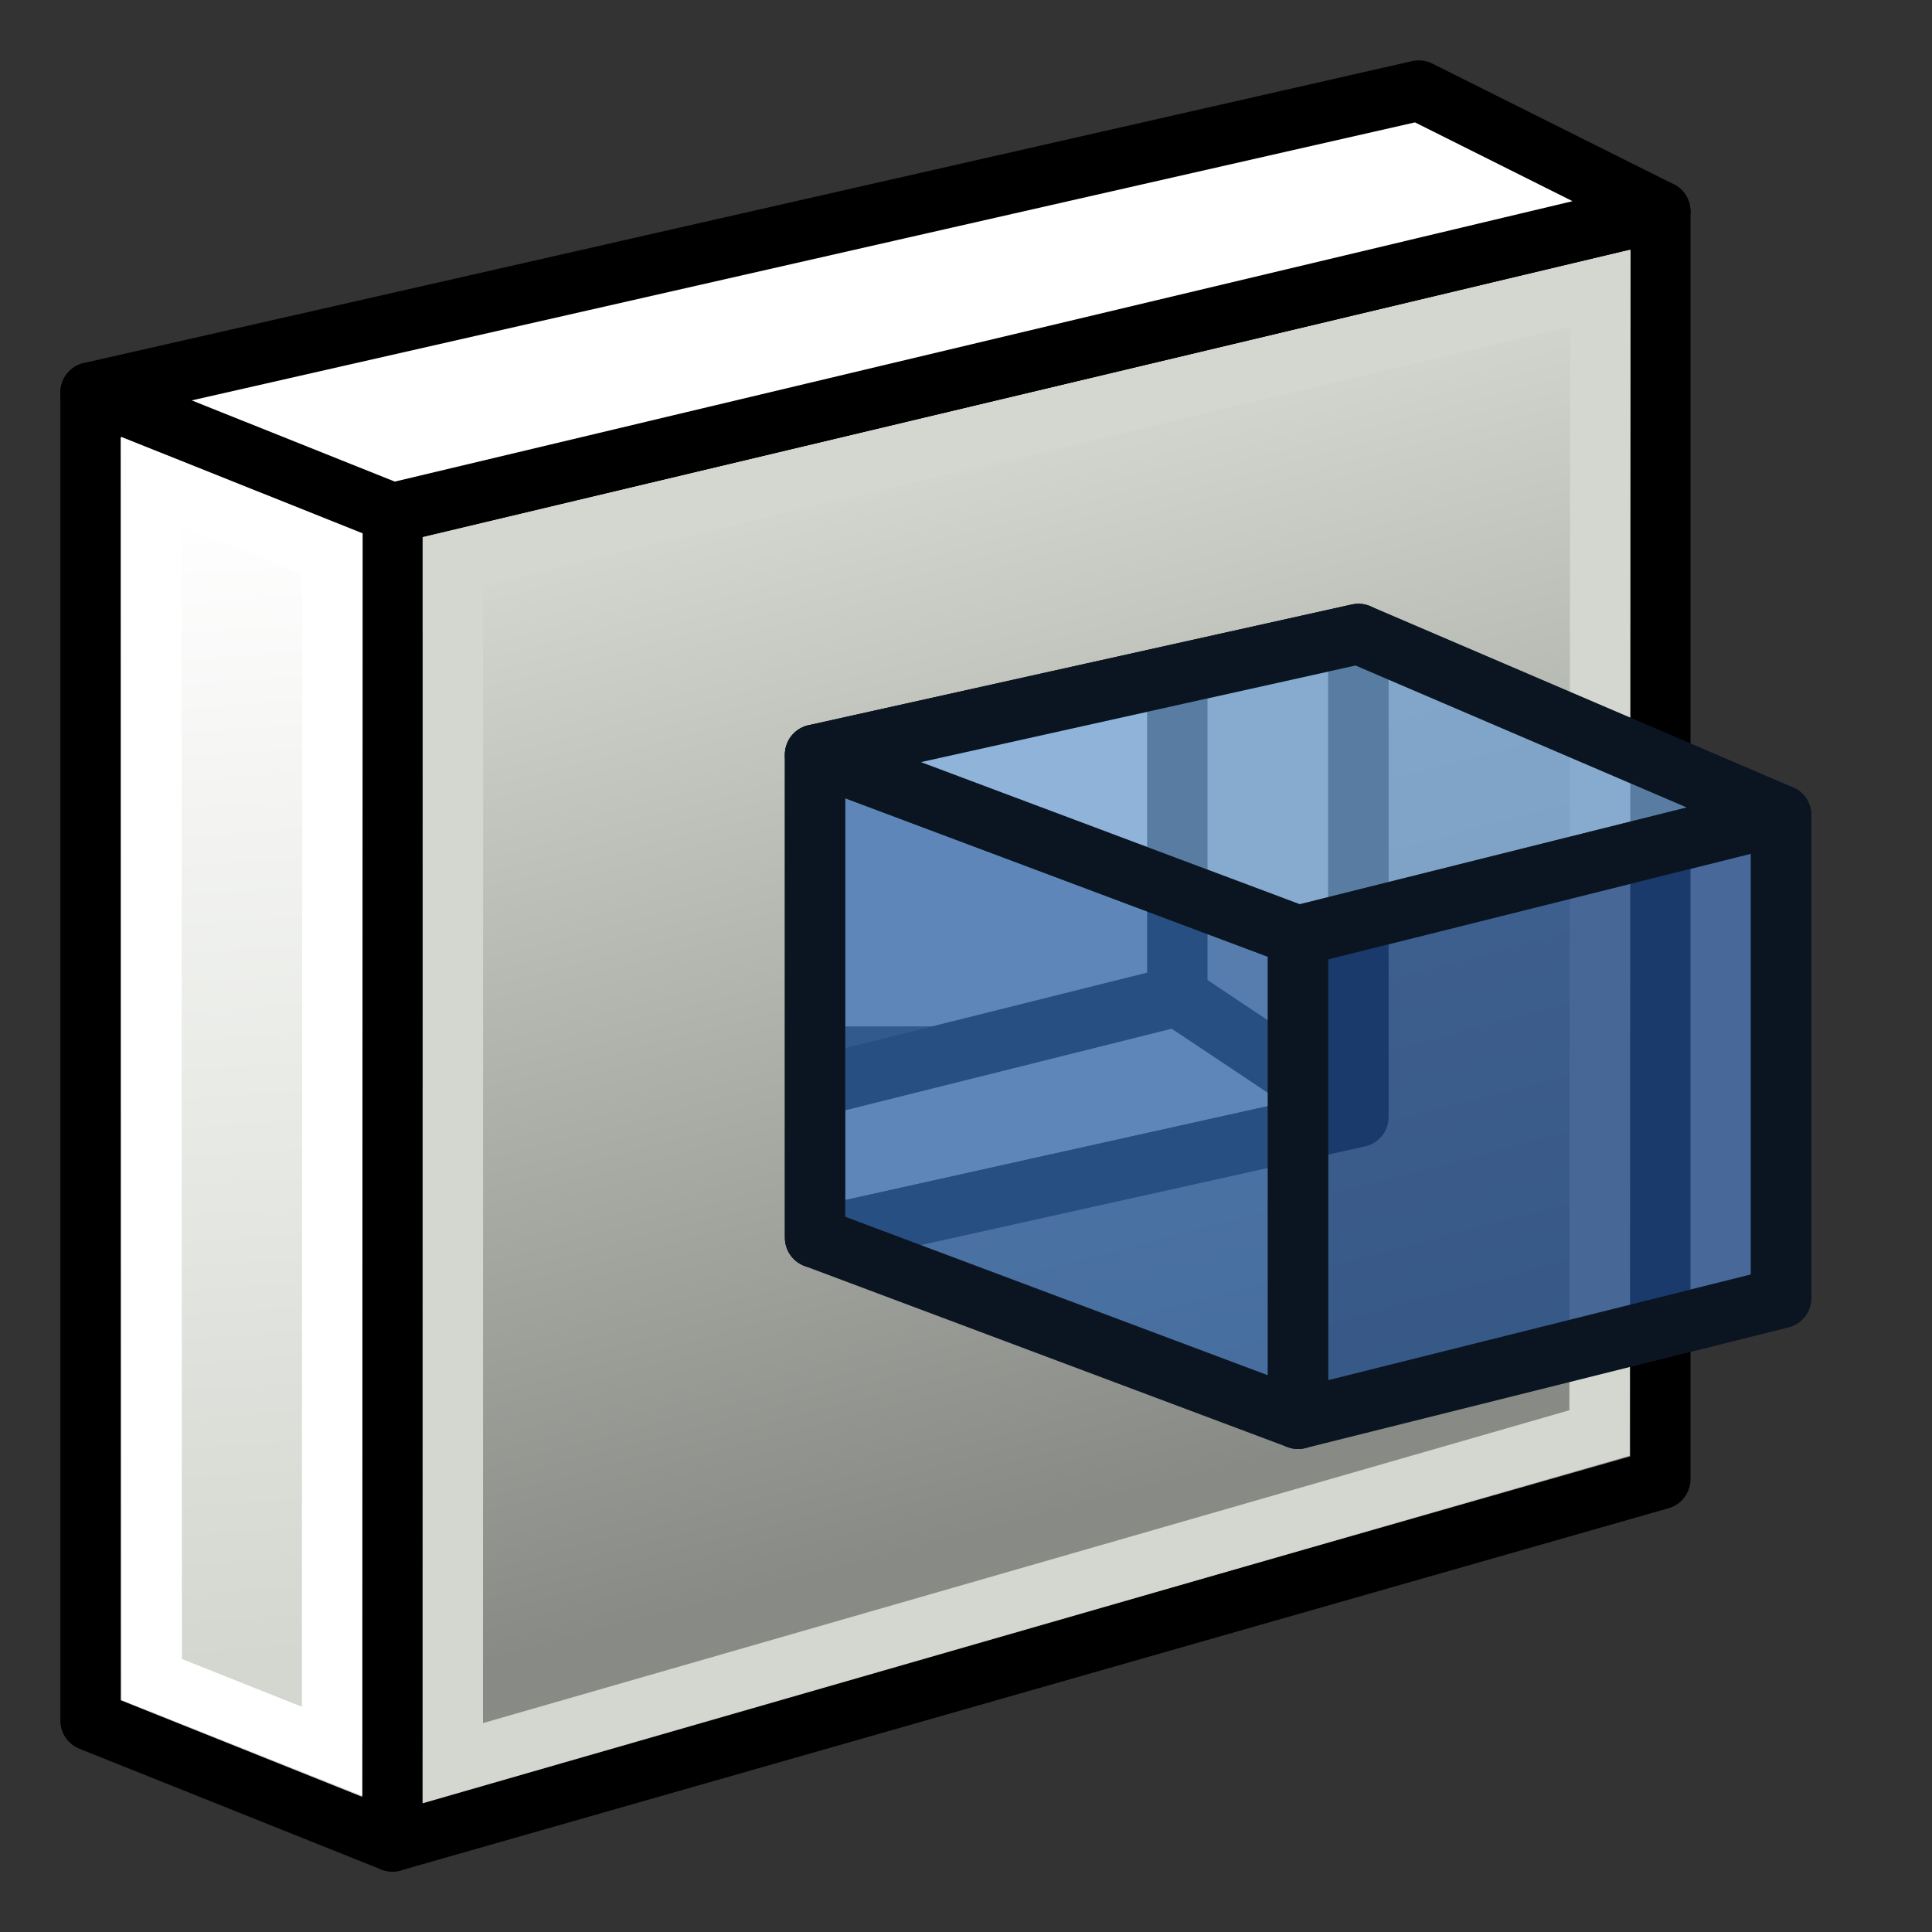 <svg xmlns="http://www.w3.org/2000/svg" xmlns:svg="http://www.w3.org/2000/svg" xmlns:xlink="http://www.w3.org/1999/xlink" id="svg2816" width="64" height="64" version="1.1"><rect width="100%" height="100%" fill="#333333" stroke="none"/><defs id="defs2818"><linearGradient id="linearGradient3844"><stop id="stop3846" offset="0" stop-color="#d3d7cf" stop-opacity="1"/><stop id="stop3848" offset="1" stop-color="#fff" stop-opacity="1"/></linearGradient><linearGradient id="linearGradient3836"><stop id="stop3838" offset="0" stop-color="#888a85" stop-opacity="1"/><stop id="stop3840" offset="1" stop-color="#d3d7cf" stop-opacity="1"/></linearGradient><linearGradient id="linearGradient3633"><stop id="stop3635" offset="0" stop-color="#fff" stop-opacity="1"/><stop id="stop3637" offset="1" stop-color="#ffbf00" stop-opacity="1"/></linearGradient><pattern id="pattern5231" patternTransform="matrix(0.676,-0.818,2.458,1.884,-26.451,18.295)" xlink:href="#Strips1_1-4"/><pattern id="Strips1_1-4" width="2" height="1" patternTransform="matrix(0.668,-1.004,2.426,2.311,3.476,3.535)" patternUnits="userSpaceOnUse"><rect id="rect4483-4" width="1" height="2" x="0" y="-.5" fill="#000" stroke="none"/></pattern><pattern id="pattern5231-4" patternTransform="matrix(0.668,-1.004,2.426,2.311,39.618,8.969)" xlink:href="#Strips1_1-6"/><pattern id="Strips1_1-6" width="2" height="1" patternTransform="matrix(0.668,-1.004,2.426,2.311,3.476,3.535)" patternUnits="userSpaceOnUse"><rect id="rect4483-0" width="1" height="2" x="0" y="-.5" fill="#000" stroke="none"/></pattern><pattern id="pattern5296" patternTransform="matrix(0.665,-1.063,2.417,2.448,-49.763,2.955)" xlink:href="#pattern5231-3"/><pattern id="pattern5231-3" patternTransform="matrix(0.668,-1.004,2.426,2.311,-26.336,10.887)" xlink:href="#Strips1_1-4-3"/><pattern id="Strips1_1-4-3" width="2" height="1" patternTransform="matrix(0.668,-1.004,2.426,2.311,3.476,3.535)" patternUnits="userSpaceOnUse"><rect id="rect4483-4-6" width="1" height="2" x="0" y="-.5" fill="#000" stroke="none"/></pattern><pattern id="pattern5330" patternTransform="matrix(0.428,-0.622,1.557,1.431,27.948,13.306)" xlink:href="#Strips1_1-9"/><pattern id="Strips1_1-9" width="2" height="1" patternTransform="matrix(0.668,-1.004,2.426,2.311,3.476,3.535)" patternUnits="userSpaceOnUse"><rect id="rect4483-3" width="1" height="2" x="0" y="-.5" fill="#000" stroke="none"/></pattern><linearGradient id="linearGradient3842" x1="39.947" x2="31.017" y1="48.926" y2="14.839" gradientUnits="userSpaceOnUse" xlink:href="#linearGradient3836"/><linearGradient id="linearGradient3850" x1="9.41" x2="6.802" y1="54.996" y2="16.569" gradientUnits="userSpaceOnUse" xlink:href="#linearGradient3844"/></defs><g id="layer1"><path id="path4322-3" fill="#fff" fill-opacity=".784" fill-rule="nonzero" stroke="#0b1521" stroke-dasharray="none" stroke-dashoffset="0" stroke-linecap="butt" stroke-linejoin="round" stroke-miterlimit="4" stroke-opacity="1" stroke-width="2" d="m 43,31 16,-4 0,16 -16,4 z" color="#000" display="inline" enable-background="accumulate" overflow="visible" visibility="visible" style="marker:none"/><rect id="rect3044" width="22" height="17" x="22" y="17" fill="#fff" fill-opacity="1" stroke="none" stroke-dasharray="none" stroke-dashoffset="6.8" stroke-linecap="round" stroke-linejoin="round" stroke-miterlimit="4" stroke-opacity="1" stroke-width="2" opacity="1"/><path id="path3769" fill="url(#linearGradient3850)" fill-opacity="1" fill-rule="nonzero" stroke="#000" stroke-dasharray="none" stroke-dashoffset="0" stroke-linecap="butt" stroke-linejoin="round" stroke-miterlimit="4" stroke-opacity="1" stroke-width="2" d="m 3,13 0,44 10,4 0,-44 z" color="#000" display="inline" enable-background="accumulate" overflow="visible" visibility="visible" style="marker:none"/><rect id="rect3810" width="6" height="20" x="39" y="21" fill="#d3d7cf" fill-opacity="1" fill-rule="nonzero" stroke="#000" stroke-dasharray="none" stroke-dashoffset="0" stroke-linecap="butt" stroke-linejoin="round" stroke-miterlimit="4" stroke-opacity="1" stroke-width="2" color="#000" display="inline" enable-background="accumulate" overflow="visible" visibility="visible" style="marker:none"/><path id="path3820" fill="#fff" fill-opacity="1" fill-rule="nonzero" stroke="#000" stroke-dasharray="none" stroke-dashoffset="0" stroke-linecap="butt" stroke-linejoin="round" stroke-miterlimit="4" stroke-opacity="1" stroke-width="2" d="m 45,37 -6,-4 -16,4 4,4 z" color="#000" display="inline" enable-background="accumulate" overflow="visible" visibility="visible" style="marker:none"/><path id="path3771" fill="url(#linearGradient3842)" fill-opacity="1" fill-rule="nonzero" stroke="#000" stroke-dasharray="none" stroke-dashoffset="0" stroke-linecap="butt" stroke-linejoin="round" stroke-miterlimit="4" stroke-opacity="1" stroke-width="2" d="M 55,7 13,17 13,61 55,49 z m -10,14 0,16 -18,4 0,-16 z" color="#000" display="inline" enable-background="accumulate" overflow="visible" visibility="visible" style="marker:none"/><path id="path4301" fill="#fff" fill-opacity="1" fill-rule="nonzero" stroke="#000" stroke-dasharray="none" stroke-dashoffset="0" stroke-linecap="butt" stroke-linejoin="round" stroke-miterlimit="4" stroke-opacity="1" stroke-width="2" d="M 3,13 47,3 55,7 13,17 z" color="#000" display="inline" enable-background="accumulate" overflow="visible" visibility="visible" style="marker:none"/><path id="path4308" fill="#3465a4" fill-opacity=".784" fill-rule="nonzero" stroke="#0b1521" stroke-dasharray="none" stroke-dashoffset="0" stroke-linecap="butt" stroke-linejoin="round" stroke-miterlimit="4" stroke-opacity="1" stroke-width="2" d="M 27,41 43,47 43,31 27,25 z" color="#000" display="inline" enable-background="accumulate" overflow="visible" visibility="visible" style="marker:none"/><path id="path3832" fill="none" stroke="#d3d7cf" stroke-linecap="butt" stroke-linejoin="miter" stroke-opacity="1" stroke-width="2" d="M 15.005,18.584 53.013,9.55 52.987,47.469 15,58.408 z"/><path id="path4315" fill="#729fcf" fill-opacity=".784" fill-rule="nonzero" stroke="#0b1521" stroke-dasharray="none" stroke-dashoffset="0" stroke-linecap="butt" stroke-linejoin="round" stroke-miterlimit="4" stroke-opacity="1" stroke-width="2" d="M 27,25 43,31 59,27 45,21 z" color="#000" display="inline" enable-background="accumulate" overflow="visible" visibility="visible" style="marker:none"/><path id="path4322" fill="#204a87" fill-opacity=".784" fill-rule="nonzero" stroke="#0b1521" stroke-dasharray="none" stroke-dashoffset="0" stroke-linecap="butt" stroke-linejoin="round" stroke-miterlimit="4" stroke-opacity="1" stroke-width="2" d="m 43,31 16,-4 0,16 -16,4 z" color="#000" display="inline" enable-background="accumulate" overflow="visible" visibility="visible" style="marker:none"/><path id="path3834" fill="none" stroke="#fff" stroke-linecap="butt" stroke-linejoin="miter" stroke-opacity="1" stroke-width="2" d="M 5.013,15.947 5.026,55.635 11,58.013 11.013,18.344 z"/></g></svg>